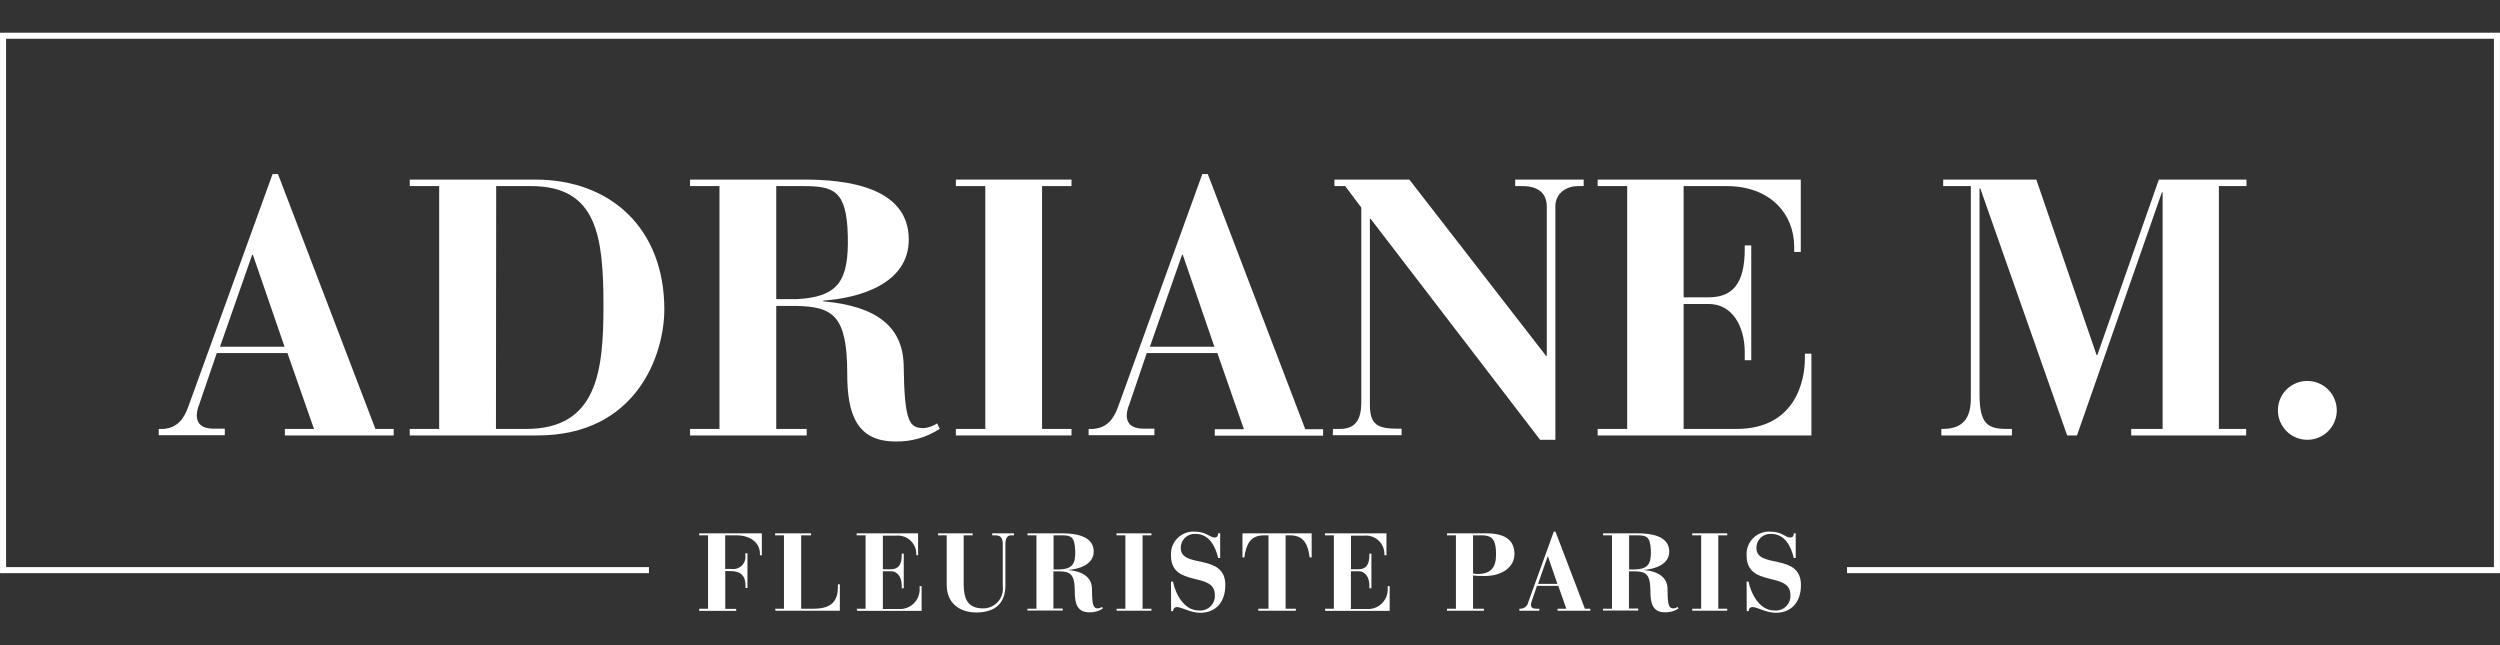 <svg width="310" height="80" viewBox="0 0 310 80" fill="none" xmlns="http://www.w3.org/2000/svg">
<rect x="0" y="0" width="310" height="80" fill="#333333" stroke="none"/>
<path d="M80.471 70.696H0.379V4.431H309.621V70.696H229.03" stroke="white" stroke-width="0.75"/>
<path d="M86.703 75.479H87.799V66.381H86.703V66.132H94.47V68.852H94.23V68.633C94.23 67.447 93.233 66.381 91.309 66.381H89.923V70.546H90.691C90.923 70.582 91.161 70.564 91.385 70.492C91.609 70.42 91.814 70.297 91.982 70.133C92.15 69.969 92.278 69.767 92.355 69.545C92.432 69.323 92.456 69.086 92.426 68.852V68.603H92.685V72.908H92.446V72.679C92.446 71.413 91.897 70.815 90.561 70.815H89.933V75.499H91.289V75.748H86.703V75.479Z" fill="white"/>
<path d="M96.115 75.479H97.212V66.381H96.115V66.132H100.572V66.381H99.345V75.479H100.911C103.323 75.479 103.902 74.313 103.902 72.729V72.46H104.141V75.728H96.165L96.115 75.479Z" fill="white"/>
<path d="M106.225 75.479H107.331V66.381H106.225V66.132H113.842V68.852H113.623V68.693C113.622 68.373 113.553 68.056 113.422 67.763C113.291 67.471 113.1 67.209 112.861 66.995C112.623 66.781 112.342 66.619 112.037 66.52C111.732 66.421 111.409 66.388 111.09 66.421H109.475V70.586H110.472C111.35 70.586 111.818 70.088 111.818 68.793V68.643H112.067V72.948H111.818V72.639C111.818 71.642 111.35 70.835 110.472 70.835H109.475V75.519H111.469C111.816 75.537 112.164 75.481 112.487 75.354C112.811 75.227 113.104 75.033 113.347 74.784C113.589 74.535 113.776 74.237 113.894 73.91C114.012 73.583 114.059 73.234 114.032 72.888V72.679H114.281V75.748H106.304L106.225 75.479Z" fill="white"/>
<path d="M116.325 66.132H120.602V66.381H119.495V72.36C119.495 74.104 119.894 75.439 121.878 75.439C122.23 75.445 122.578 75.375 122.9 75.234C123.221 75.093 123.509 74.885 123.742 74.623C123.976 74.361 124.151 74.052 124.254 73.716C124.357 73.381 124.387 73.027 124.341 72.679V67.527C124.341 66.74 124.122 66.381 123.434 66.381H123.035V66.132H125.737V66.381H125.378C124.889 66.381 124.67 66.74 124.67 67.527V72.619C124.67 74.612 123.583 75.947 121.071 75.947C118.847 75.947 117.392 74.662 117.392 72.549V66.381H116.325V66.132Z" fill="white"/>
<path d="M127.412 75.479H128.519V66.381H127.412V66.132H131.689C133.185 66.132 135.618 66.381 135.618 68.384C135.618 70.028 133.793 70.576 132.417 70.676C134.411 70.855 135.408 71.672 135.408 73.087C135.408 75.23 135.628 75.439 136.166 75.439C136.341 75.418 136.508 75.357 136.654 75.26L136.754 75.459C136.261 75.783 135.679 75.947 135.089 75.927C133.633 75.927 133.275 74.931 133.275 73.396C133.275 71.194 132.746 70.875 131.34 70.845H130.622V75.459H131.769V75.708H127.392L127.412 75.479ZM130.642 70.616H131.4C132.975 70.536 133.394 69.939 133.324 68.235C133.255 66.531 132.796 66.381 131.639 66.381H130.642V70.616Z" fill="white"/>
<path d="M138.469 75.479H139.546V66.381H138.449V66.132H142.776V66.381H141.68V75.479H142.776V75.728H138.449L138.469 75.479Z" fill="white"/>
<path d="M145.199 72.121H145.448C145.767 73.655 146.804 75.698 148.649 75.698C148.911 75.725 149.176 75.694 149.426 75.608C149.675 75.521 149.902 75.382 150.092 75.199C150.282 75.016 150.43 74.793 150.525 74.548C150.62 74.302 150.66 74.038 150.643 73.775C150.643 70.785 145.199 72.948 145.199 68.852C145.177 68.457 145.239 68.061 145.382 67.691C145.525 67.321 145.746 66.987 146.029 66.709C146.313 66.432 146.652 66.218 147.025 66.082C147.397 65.947 147.795 65.892 148.19 65.923C149.566 65.923 150.005 66.65 150.613 66.65C151.022 66.65 151.052 66.302 151.052 66.122H151.301V69.191H151.052C150.713 67.746 149.945 66.202 148.23 66.202C147.994 66.188 147.758 66.223 147.536 66.305C147.314 66.387 147.112 66.514 146.941 66.677C146.771 66.841 146.636 67.038 146.546 67.257C146.455 67.475 146.411 67.709 146.415 67.946C146.415 70.576 151.939 68.504 151.939 72.549C151.939 74.682 150.743 75.987 148.818 75.987C147.632 75.987 146.515 75.279 145.967 75.279C145.9 75.273 145.832 75.282 145.769 75.305C145.706 75.328 145.648 75.364 145.601 75.412C145.553 75.459 145.517 75.517 145.494 75.58C145.471 75.643 145.462 75.711 145.468 75.778H145.219L145.199 72.121Z" fill="white"/>
<path d="M156.027 75.479H157.293V66.381H156.735C154.96 66.381 154.511 67.617 154.302 69.121H154.063V66.132H162.647V69.121H162.398C162.199 67.617 161.75 66.381 159.975 66.381H159.417V75.479H160.683V75.728H156.027V75.479Z" fill="white"/>
<path d="M164.292 75.479H165.399V66.381H164.292V66.132H171.92V68.852H171.671V68.693C171.67 68.373 171.601 68.056 171.47 67.763C171.339 67.471 171.148 67.209 170.909 66.995C170.671 66.781 170.39 66.619 170.085 66.52C169.779 66.421 169.457 66.388 169.138 66.421H167.523V70.586H168.46C169.347 70.586 169.806 70.088 169.806 68.793V68.643H170.055V72.948H169.806V72.639C169.806 71.642 169.347 70.835 168.46 70.835H167.513V75.519H169.507C169.855 75.538 170.203 75.483 170.527 75.357C170.852 75.231 171.145 75.037 171.388 74.787C171.631 74.538 171.818 74.239 171.935 73.912C172.053 73.584 172.098 73.235 172.069 72.888V72.679H172.319V75.748H164.342L164.292 75.479Z" fill="white"/>
<path d="M179.427 75.479H180.534V66.381H179.427V66.132H184.293C186.676 66.132 187.793 67.019 187.793 68.693C187.793 70.367 186.187 71.423 184.134 71.423C183.641 71.432 183.148 71.412 182.658 71.364V75.479H184.004V75.728H179.427V75.479ZM182.658 71.104C182.843 71.154 183.034 71.177 183.226 71.174C184.851 71.174 185.509 70.387 185.509 68.783C185.509 67.178 185.23 66.381 183.765 66.381H182.658V71.104Z" fill="white"/>
<path d="M188.401 75.479H188.58C188.804 75.467 189.018 75.379 189.186 75.231C189.354 75.083 189.468 74.882 189.508 74.662L192.668 65.923H192.878L196.527 75.479H197.195V75.728H193.137V75.479H194.224L193.227 72.649H190.584L189.926 74.572C189.873 74.702 189.843 74.84 189.837 74.981C189.837 75.429 190.215 75.479 190.485 75.479H190.874V75.728H188.401V75.479ZM193.117 72.4L191.93 68.952L190.714 72.4H193.117Z" fill="white"/>
<path d="M198.78 75.479H199.887V66.381H198.78V66.132H203.067C204.563 66.132 206.986 66.381 206.986 68.384C206.986 70.028 205.161 70.576 203.785 70.676C205.779 70.855 206.776 71.672 206.776 73.087C206.776 75.23 206.996 75.439 207.544 75.439C207.719 75.418 207.886 75.357 208.033 75.26L208.132 75.459C207.639 75.783 207.057 75.947 206.467 75.927C205.012 75.927 204.653 74.931 204.653 73.396C204.653 71.194 204.124 70.875 202.718 70.845H201.991V75.459H203.137V75.708H198.76L198.78 75.479ZM202.01 70.616H202.778C204.344 70.536 204.772 69.939 204.703 68.235C204.633 66.531 204.164 66.381 203.008 66.381H202.01V70.616Z" fill="white"/>
<path d="M209.837 75.479H210.944V66.381H209.837V66.132H214.174V66.381H213.068V75.479H214.174V75.728H209.837V75.479Z" fill="white"/>
<path d="M216.577 72.121H216.817C217.146 73.655 218.182 75.698 220.017 75.698C220.279 75.725 220.545 75.694 220.794 75.608C221.043 75.521 221.271 75.382 221.46 75.199C221.65 75.016 221.798 74.793 221.893 74.548C221.988 74.302 222.028 74.038 222.011 73.775C222.011 70.785 216.577 72.948 216.577 68.852C216.555 68.457 216.617 68.061 216.76 67.691C216.904 67.321 217.124 66.987 217.407 66.709C217.691 66.432 218.03 66.218 218.403 66.082C218.776 65.947 219.173 65.892 219.568 65.923C220.944 65.923 221.373 66.65 221.991 66.65C222.4 66.65 222.43 66.302 222.43 66.122H222.669V69.191H222.43C222.091 67.746 221.323 66.202 219.608 66.202C219.372 66.188 219.136 66.223 218.914 66.305C218.692 66.387 218.49 66.514 218.32 66.677C218.149 66.841 218.015 67.038 217.924 67.257C217.833 67.475 217.789 67.709 217.794 67.946C217.794 70.576 223.317 68.504 223.317 72.549C223.317 74.682 222.111 75.987 220.196 75.987C219.01 75.987 217.883 75.279 217.345 75.279C217.277 75.272 217.209 75.279 217.144 75.302C217.08 75.324 217.021 75.36 216.972 75.408C216.923 75.455 216.886 75.513 216.862 75.577C216.839 75.641 216.83 75.71 216.836 75.778H216.597L216.577 72.121Z" fill="white"/>
<path d="M19.682 53.188H20.27C21.985 53.049 22.792 51.962 23.331 50.478L33.8 21.581H34.468L46.552 53.188H48.815V53.995H35.325V53.188H38.934L35.644 43.782H26.88L24.707 50.139C24.527 50.566 24.423 51.021 24.398 51.484C24.398 52.969 25.654 53.158 26.561 53.158H27.877V53.965H19.682V53.188ZM35.285 42.994L31.357 31.595H31.267L27.279 42.994H35.285Z" fill="white"/>
<path d="M50.809 53.188H54.458V23.075H50.809V22.268H66.363C75.795 22.268 82.376 28.396 82.376 38.361C82.376 44.031 78.906 53.995 66.642 53.995H50.809V53.188ZM61.498 53.188H65.266C74.11 53.188 74.828 45.884 74.828 37.952C74.828 29.343 74.06 23.075 65.855 23.075H61.527L61.498 53.188Z" fill="white"/>
<path d="M85.566 53.188H89.215V23.075H85.566V22.268H99.724C104.709 22.268 112.686 23.075 112.686 29.702C112.686 35.162 106.643 36.956 102.087 37.275V37.364C108.717 37.952 111.968 40.523 112.057 45.336C112.147 52.411 112.775 53.089 114.58 53.089C115.161 53.026 115.719 52.825 116.205 52.501L116.524 53.178C114.897 54.243 112.985 54.789 111.04 54.743C106.215 54.743 105.058 51.325 105.058 46.362C105.058 39.108 103.303 38.022 98.657 37.932H96.254V53.188H100.033V53.995H85.566V53.188ZM96.254 37.095H98.777C103.961 36.826 105.268 34.843 105.128 29.213C104.988 23.583 103.373 23.075 99.545 23.075H96.254V37.095Z" fill="white"/>
<path d="M118.528 53.188H122.177V23.075H118.528V22.268H132.866V23.075H129.216V53.188H132.866V53.995H118.528V53.188Z" fill="white"/>
<path d="M134.989 53.188H135.558C137.273 53.049 138.09 51.962 138.629 50.478L149.088 21.581H149.766L161.85 53.218H164.063V54.025H150.633V53.218H154.242L150.952 43.782H142.198L140.034 50.139C139.847 50.564 139.739 51.02 139.715 51.484C139.715 52.969 140.982 53.158 141.879 53.158H143.145V53.965H134.989V53.188ZM150.583 42.994L146.665 31.595H146.575L142.587 42.994H150.583Z" fill="white"/>
<path d="M165.289 53.188H166.097C167.493 53.188 168.799 52.69 168.799 49.94V25.736L166.805 23.075H165.469V22.268H174.761L191.711 44.13H191.801V25.646C191.801 23.932 190.724 23.075 188.74 23.075H187.882V22.268H196.377V23.075H195.749C193.755 23.075 192.868 24.39 192.868 25.517V54.533H190.973L169.956 27.131H169.866V50.169C169.866 52.73 170.863 53.158 173.385 53.158H173.794V53.965H165.27L165.289 53.188Z" fill="white"/>
<path d="M198.112 53.188H201.771V23.075H198.112V22.268H223.297V31.236H222.48V30.608C222.48 26.503 219.489 23.075 214.095 23.075H208.77V36.866H211.881C214.812 36.866 216.348 35.202 216.348 30.887V30.429H217.156V44.668H216.348V43.672C216.348 40.473 214.812 37.693 211.881 37.693H208.77V53.188H215.321C222.719 53.188 223.806 47.06 223.806 44.489V43.851H224.613V53.995H198.112V53.188Z" fill="white"/>
<path d="M240.726 53.188H240.905C243.896 53.188 244.385 51.245 244.385 49.312V23.075H240.955V22.268H252.501L259.978 44.031H260.068L267.696 22.268H278.563V23.075H275.143V53.188H278.523V53.995H264.266V53.188H268.164V23.852H268.074L257.546 53.995H256.329L245.551 23.354H245.462V48.903C245.462 52.55 246.459 53.188 248.841 53.188H249.48V53.995H240.726V53.188Z" fill="white"/>
<path d="M286.111 47.239C286.833 47.239 287.538 47.453 288.138 47.854C288.738 48.255 289.206 48.824 289.482 49.491C289.758 50.157 289.831 50.89 289.69 51.598C289.549 52.305 289.202 52.955 288.691 53.465C288.181 53.975 287.531 54.322 286.823 54.463C286.115 54.604 285.381 54.532 284.714 54.256C284.048 53.98 283.478 53.512 283.077 52.913C282.676 52.313 282.462 51.608 282.462 50.886C282.459 50.407 282.552 49.931 282.734 49.487C282.917 49.044 283.185 48.641 283.525 48.301C283.864 47.962 284.267 47.694 284.711 47.511C285.155 47.329 285.631 47.237 286.111 47.239V47.239Z" fill="white"/>
</svg>
